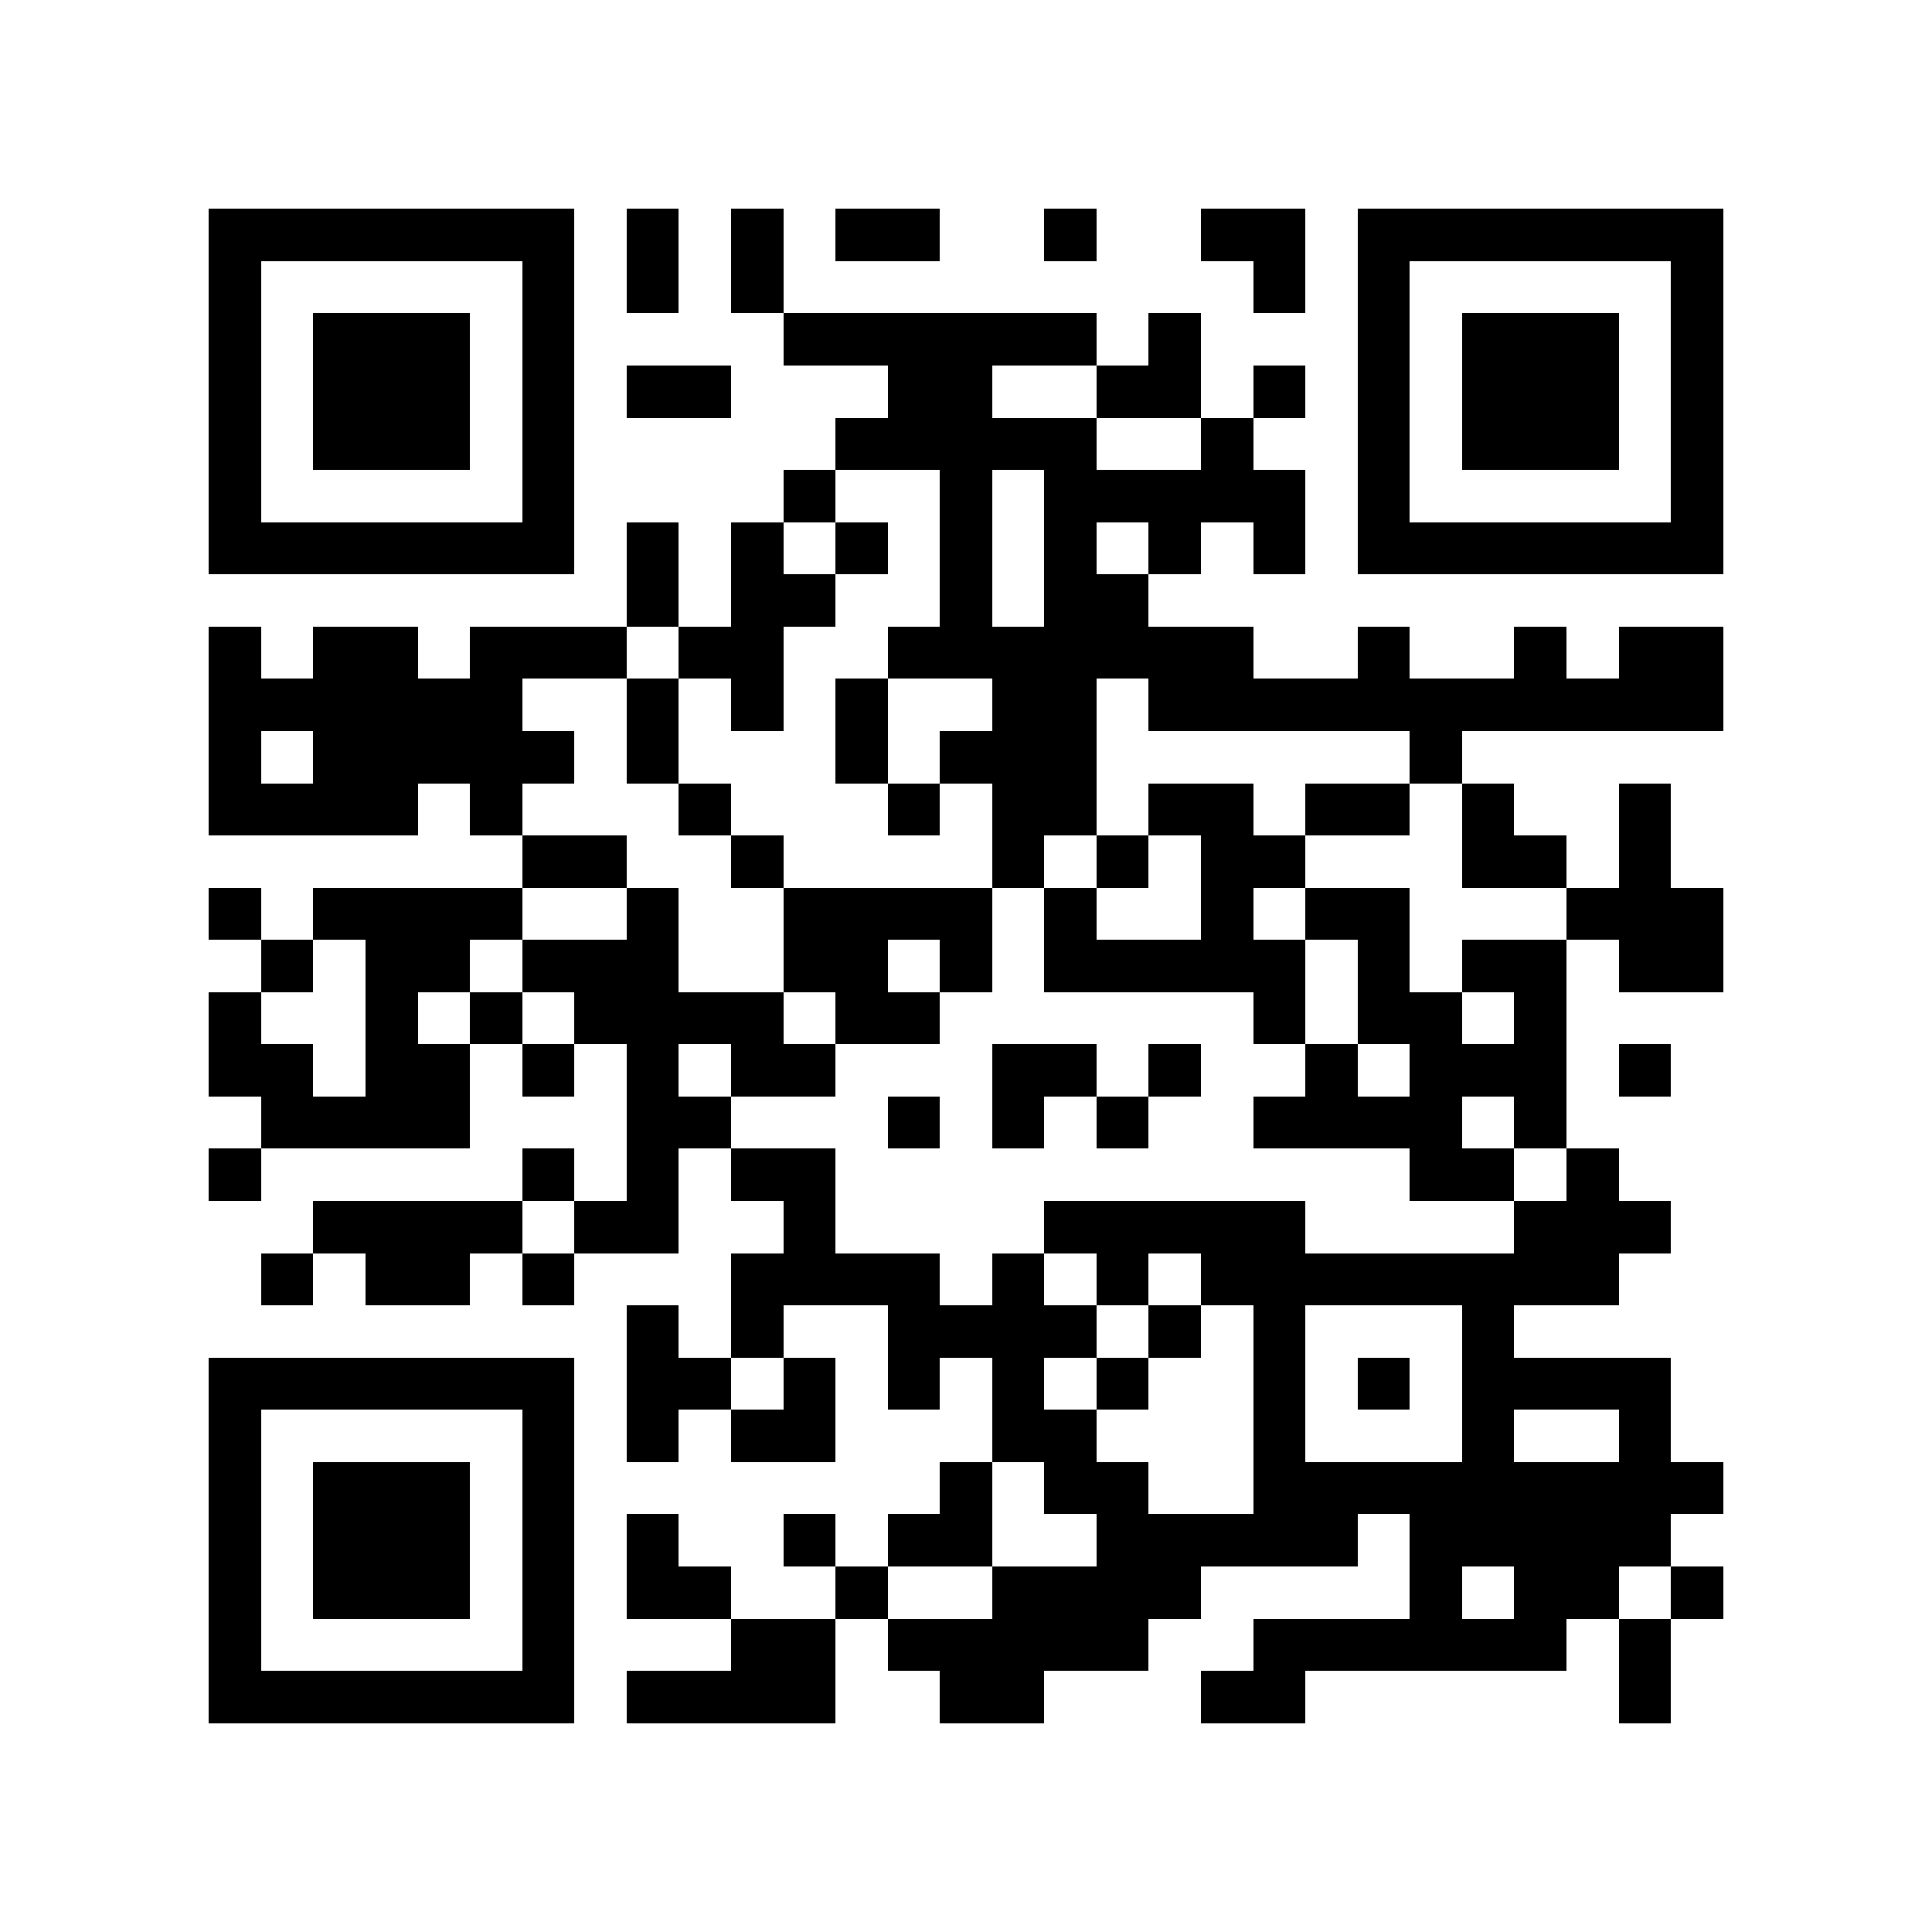 <?xml version="1.0" encoding="utf-8"?><!DOCTYPE svg PUBLIC "-//W3C//DTD SVG 1.1//EN" "http://www.w3.org/Graphics/SVG/1.1/DTD/svg11.dtd"><svg xmlns="http://www.w3.org/2000/svg" viewBox="0 0 37 37" shape-rendering="crispEdges"><path fill="#ffffff" d="M0 0h37v37H0z"/><path stroke="#000000" d="M4 4.5h7m1 0h1m1 0h1m1 0h2m2 0h1m2 0h2m1 0h7M4 5.5h1m5 0h1m1 0h1m1 0h1m9 0h1m1 0h1m5 0h1M4 6.5h1m1 0h3m1 0h1m4 0h6m1 0h1m3 0h1m1 0h3m1 0h1M4 7.5h1m1 0h3m1 0h1m1 0h2m3 0h2m2 0h2m1 0h1m1 0h1m1 0h3m1 0h1M4 8.5h1m1 0h3m1 0h1m5 0h5m2 0h1m2 0h1m1 0h3m1 0h1M4 9.5h1m5 0h1m4 0h1m2 0h1m1 0h5m1 0h1m5 0h1M4 10.5h7m1 0h1m1 0h1m1 0h1m1 0h1m1 0h1m1 0h1m1 0h1m1 0h7M12 11.5h1m1 0h2m2 0h1m1 0h2M4 12.5h1m1 0h2m1 0h3m1 0h2m2 0h7m2 0h1m2 0h1m1 0h2M4 13.5h6m2 0h1m1 0h1m1 0h1m2 0h2m1 0h11M4 14.5h1m1 0h5m1 0h1m3 0h1m1 0h3m6 0h1M4 15.5h4m1 0h1m3 0h1m3 0h1m1 0h2m1 0h2m1 0h2m1 0h1m2 0h1M10 16.5h2m2 0h1m4 0h1m1 0h1m1 0h2m3 0h2m1 0h1M4 17.5h1m1 0h4m2 0h1m2 0h4m1 0h1m2 0h1m1 0h2m3 0h3M5 18.5h1m1 0h2m1 0h3m2 0h2m1 0h1m1 0h5m1 0h1m1 0h2m1 0h2M4 19.5h1m2 0h1m1 0h1m1 0h4m1 0h2m6 0h1m1 0h2m1 0h1M4 20.5h2m1 0h2m1 0h1m1 0h1m1 0h2m3 0h2m1 0h1m2 0h1m1 0h3m1 0h1M5 21.5h4m3 0h2m3 0h1m1 0h1m1 0h1m2 0h4m1 0h1M4 22.5h1m5 0h1m1 0h1m1 0h2m11 0h2m1 0h1M6 23.5h4m1 0h2m2 0h1m4 0h5m4 0h3M5 24.5h1m1 0h2m1 0h1m3 0h4m1 0h1m1 0h1m1 0h8M12 25.5h1m1 0h1m2 0h4m1 0h1m1 0h1m3 0h1M4 26.5h7m1 0h2m1 0h1m1 0h1m1 0h1m1 0h1m2 0h1m1 0h1m1 0h4M4 27.5h1m5 0h1m1 0h1m1 0h2m3 0h2m3 0h1m3 0h1m2 0h1M4 28.5h1m1 0h3m1 0h1m7 0h1m1 0h2m2 0h9M4 29.5h1m1 0h3m1 0h1m1 0h1m2 0h1m1 0h2m2 0h5m1 0h5M4 30.5h1m1 0h3m1 0h1m1 0h2m2 0h1m2 0h4m4 0h1m1 0h2m1 0h1M4 31.5h1m5 0h1m3 0h2m1 0h5m2 0h6m1 0h1M4 32.5h7m1 0h4m2 0h2m3 0h2m6 0h1"/></svg>
